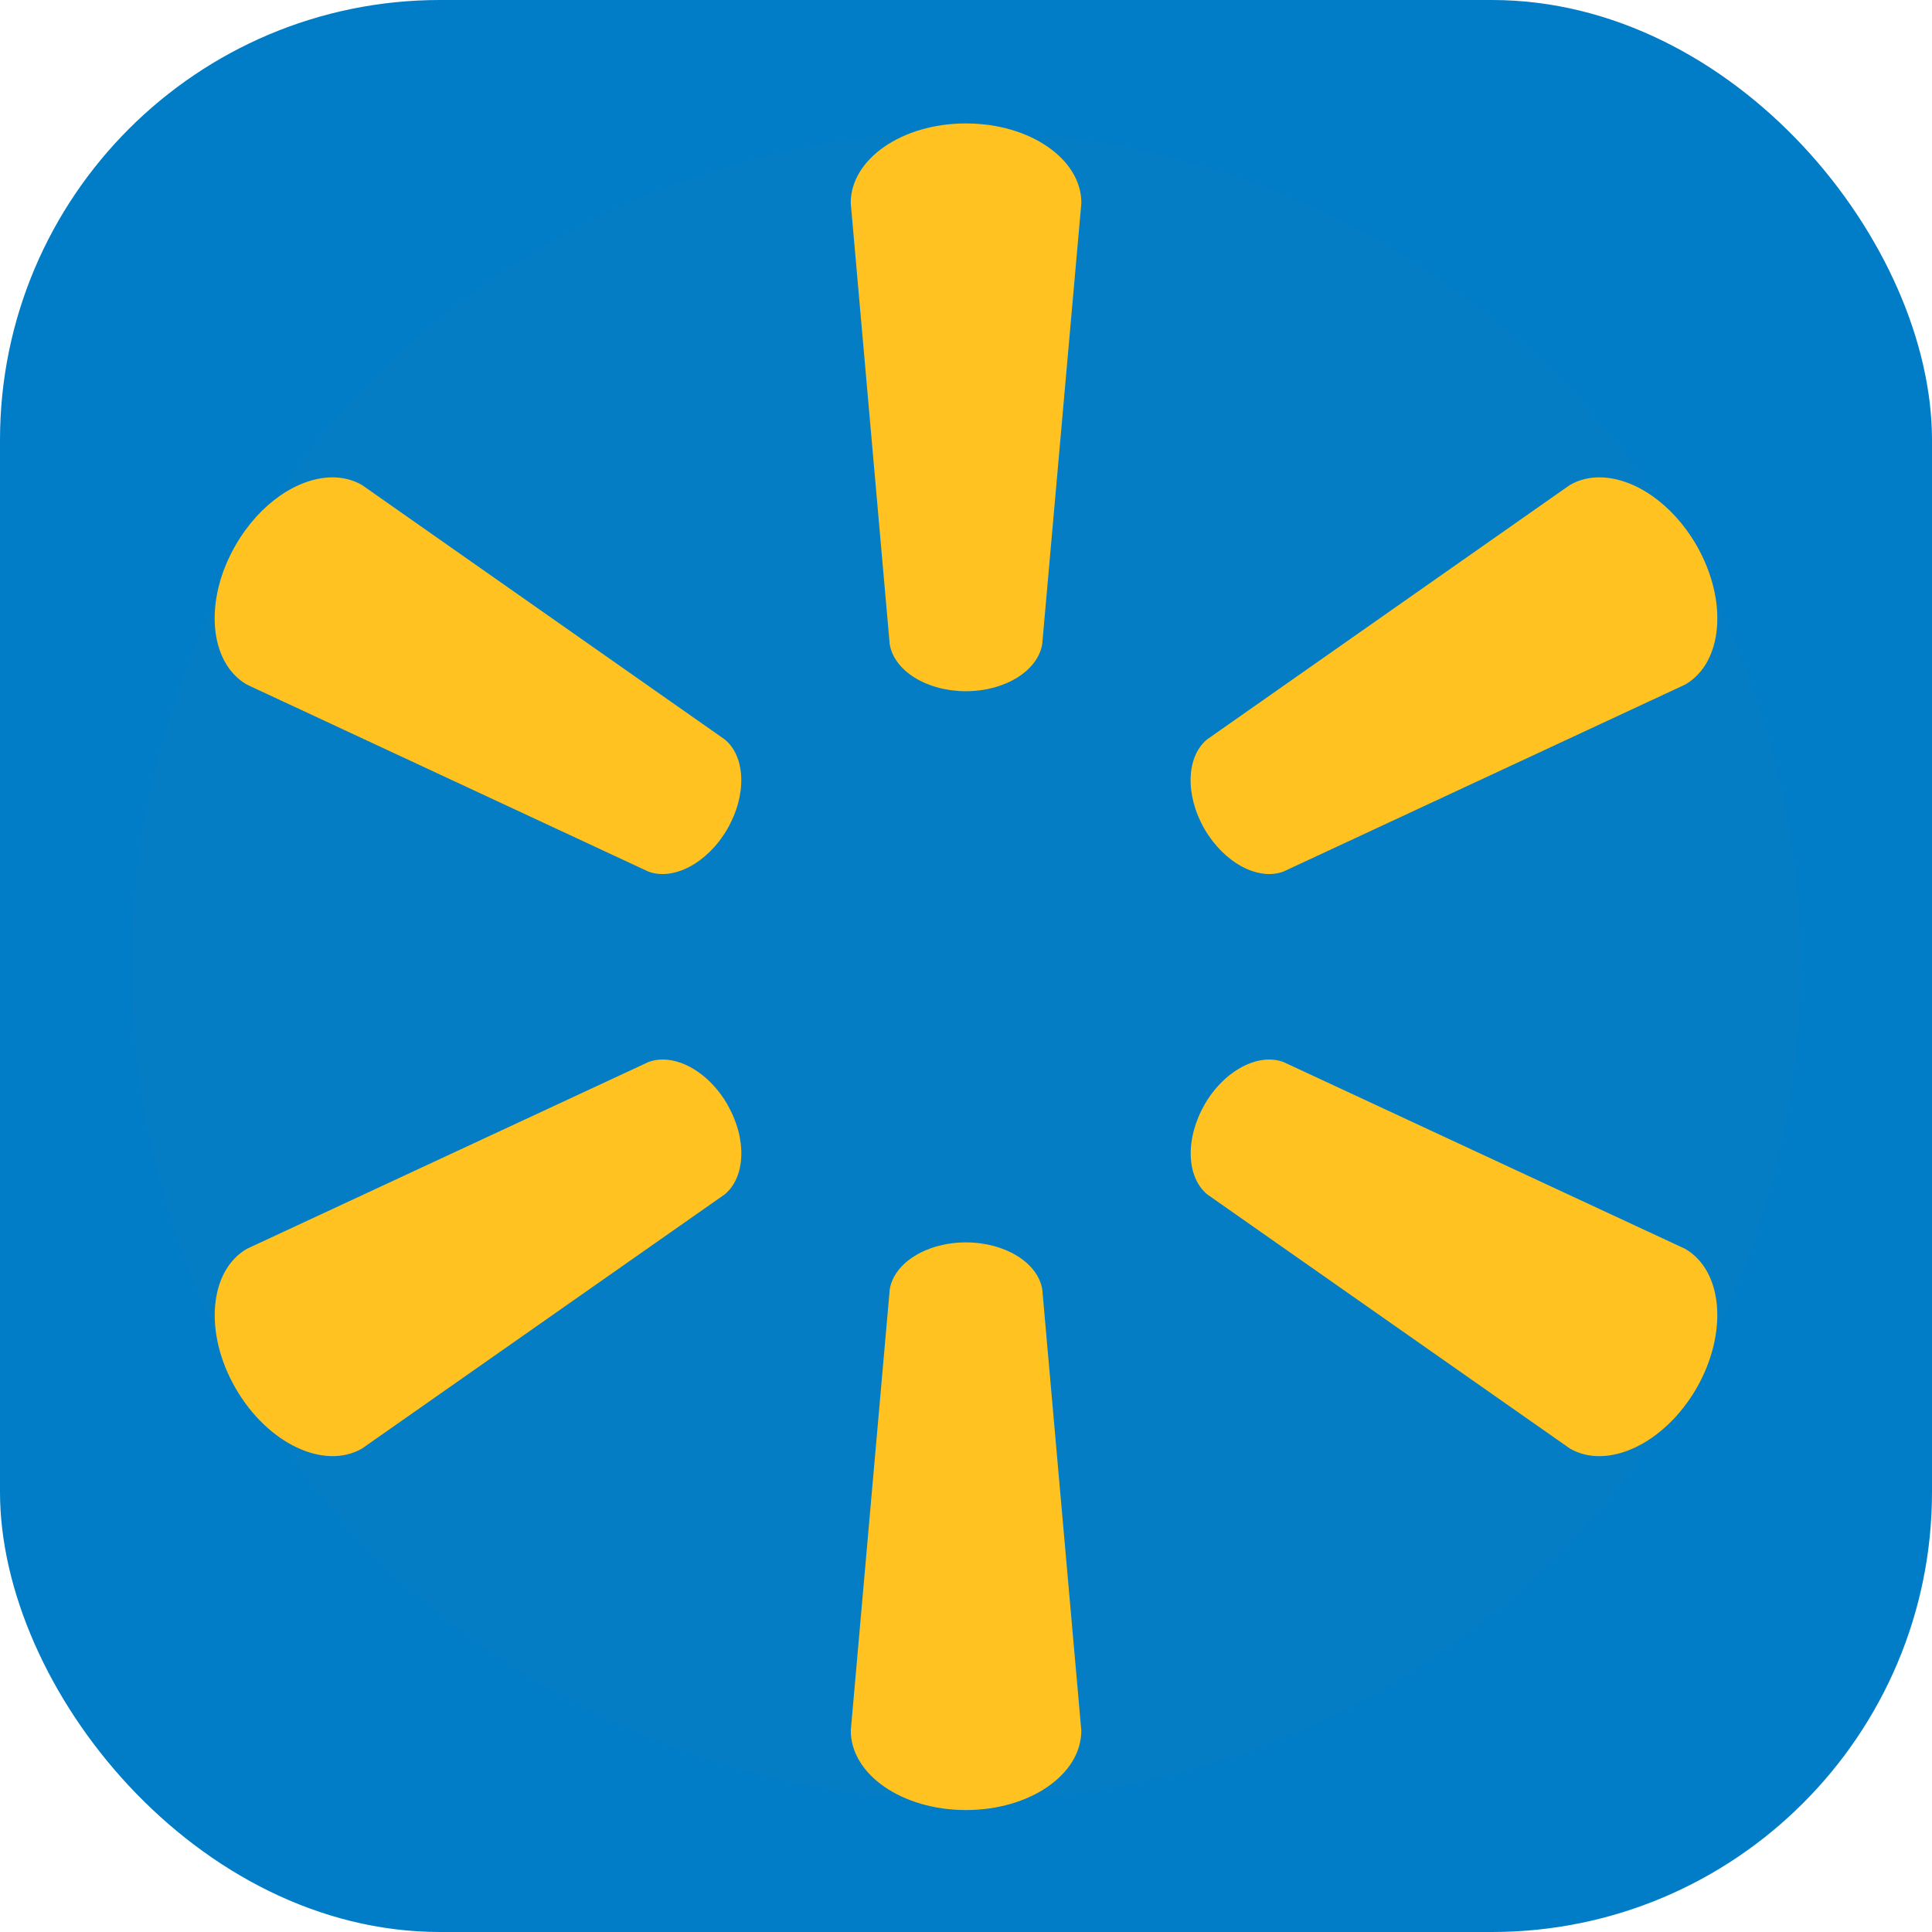 <svg width="360" height="360" viewBox="0 0 360 360" fill="none" xmlns="http://www.w3.org/2000/svg">
<rect width="360" height="360" rx="82" fill="#007DC6"/>
<circle cx="180" cy="180" r="155.455" fill="#4681C7" fill-opacity="0.06"/>
<circle cx="180" cy="180" r="155.205" stroke="#2869BF" stroke-opacity="0.04" stroke-width="0.5"/>
<path d="M179.98 23C168.024 23 158.521 29.677 158.521 37.805L165.782 120.023C166.583 124.977 172.651 128.798 179.987 128.798C187.337 128.788 193.383 124.971 194.202 120.023L201.497 37.805C201.497 29.677 191.968 23.001 179.994 23.001L179.98 23ZM61.653 88.952C55.446 89.099 48.395 93.799 43.91 101.575C37.911 111.93 38.974 123.502 45.993 127.562L120.818 162.408C125.492 164.146 131.841 160.827 135.517 154.489C135.518 154.488 135.517 154.486 135.517 154.485C139.211 148.116 138.925 140.955 135.037 137.778L67.456 90.378C65.701 89.361 63.727 88.904 61.658 88.953L61.653 88.952ZM298.306 88.952C296.238 88.903 294.266 89.36 292.515 90.377L224.925 137.777C221.06 140.954 220.774 148.115 224.448 154.484L224.452 154.488C228.142 160.826 234.47 164.145 239.144 162.407L314.003 127.562C321.05 123.503 322.06 111.931 316.102 101.576C311.597 93.799 304.534 89.1 298.328 88.953L298.306 88.952ZM123.613 197.428C122.645 197.415 121.707 197.564 120.828 197.895L46.003 232.699C38.985 236.776 37.922 248.353 43.92 258.719C49.901 269.053 60.442 273.967 67.462 269.914L135.047 222.55C138.936 219.335 139.223 212.175 135.528 205.812L135.558 205.826C132.571 200.643 127.808 197.484 123.614 197.427L123.613 197.428ZM236.379 197.428C232.189 197.485 227.436 200.644 224.441 205.827L224.469 205.813C220.792 212.176 221.076 219.336 224.942 222.551L292.531 269.915C299.538 273.968 310.09 269.055 316.097 258.72C322.055 248.353 321.045 236.777 313.997 232.7L239.162 197.896C238.283 197.565 237.347 197.416 236.38 197.429L236.379 197.428ZM179.969 231.502C172.646 231.511 166.592 235.316 165.792 240.256L158.531 322.471C158.531 330.613 168.034 337.276 179.99 337.276C191.968 337.276 201.489 330.613 201.489 322.471L194.211 240.256C193.393 235.316 187.346 231.512 179.996 231.502H179.969H179.969Z" fill="#FFC220"/>
</svg>
